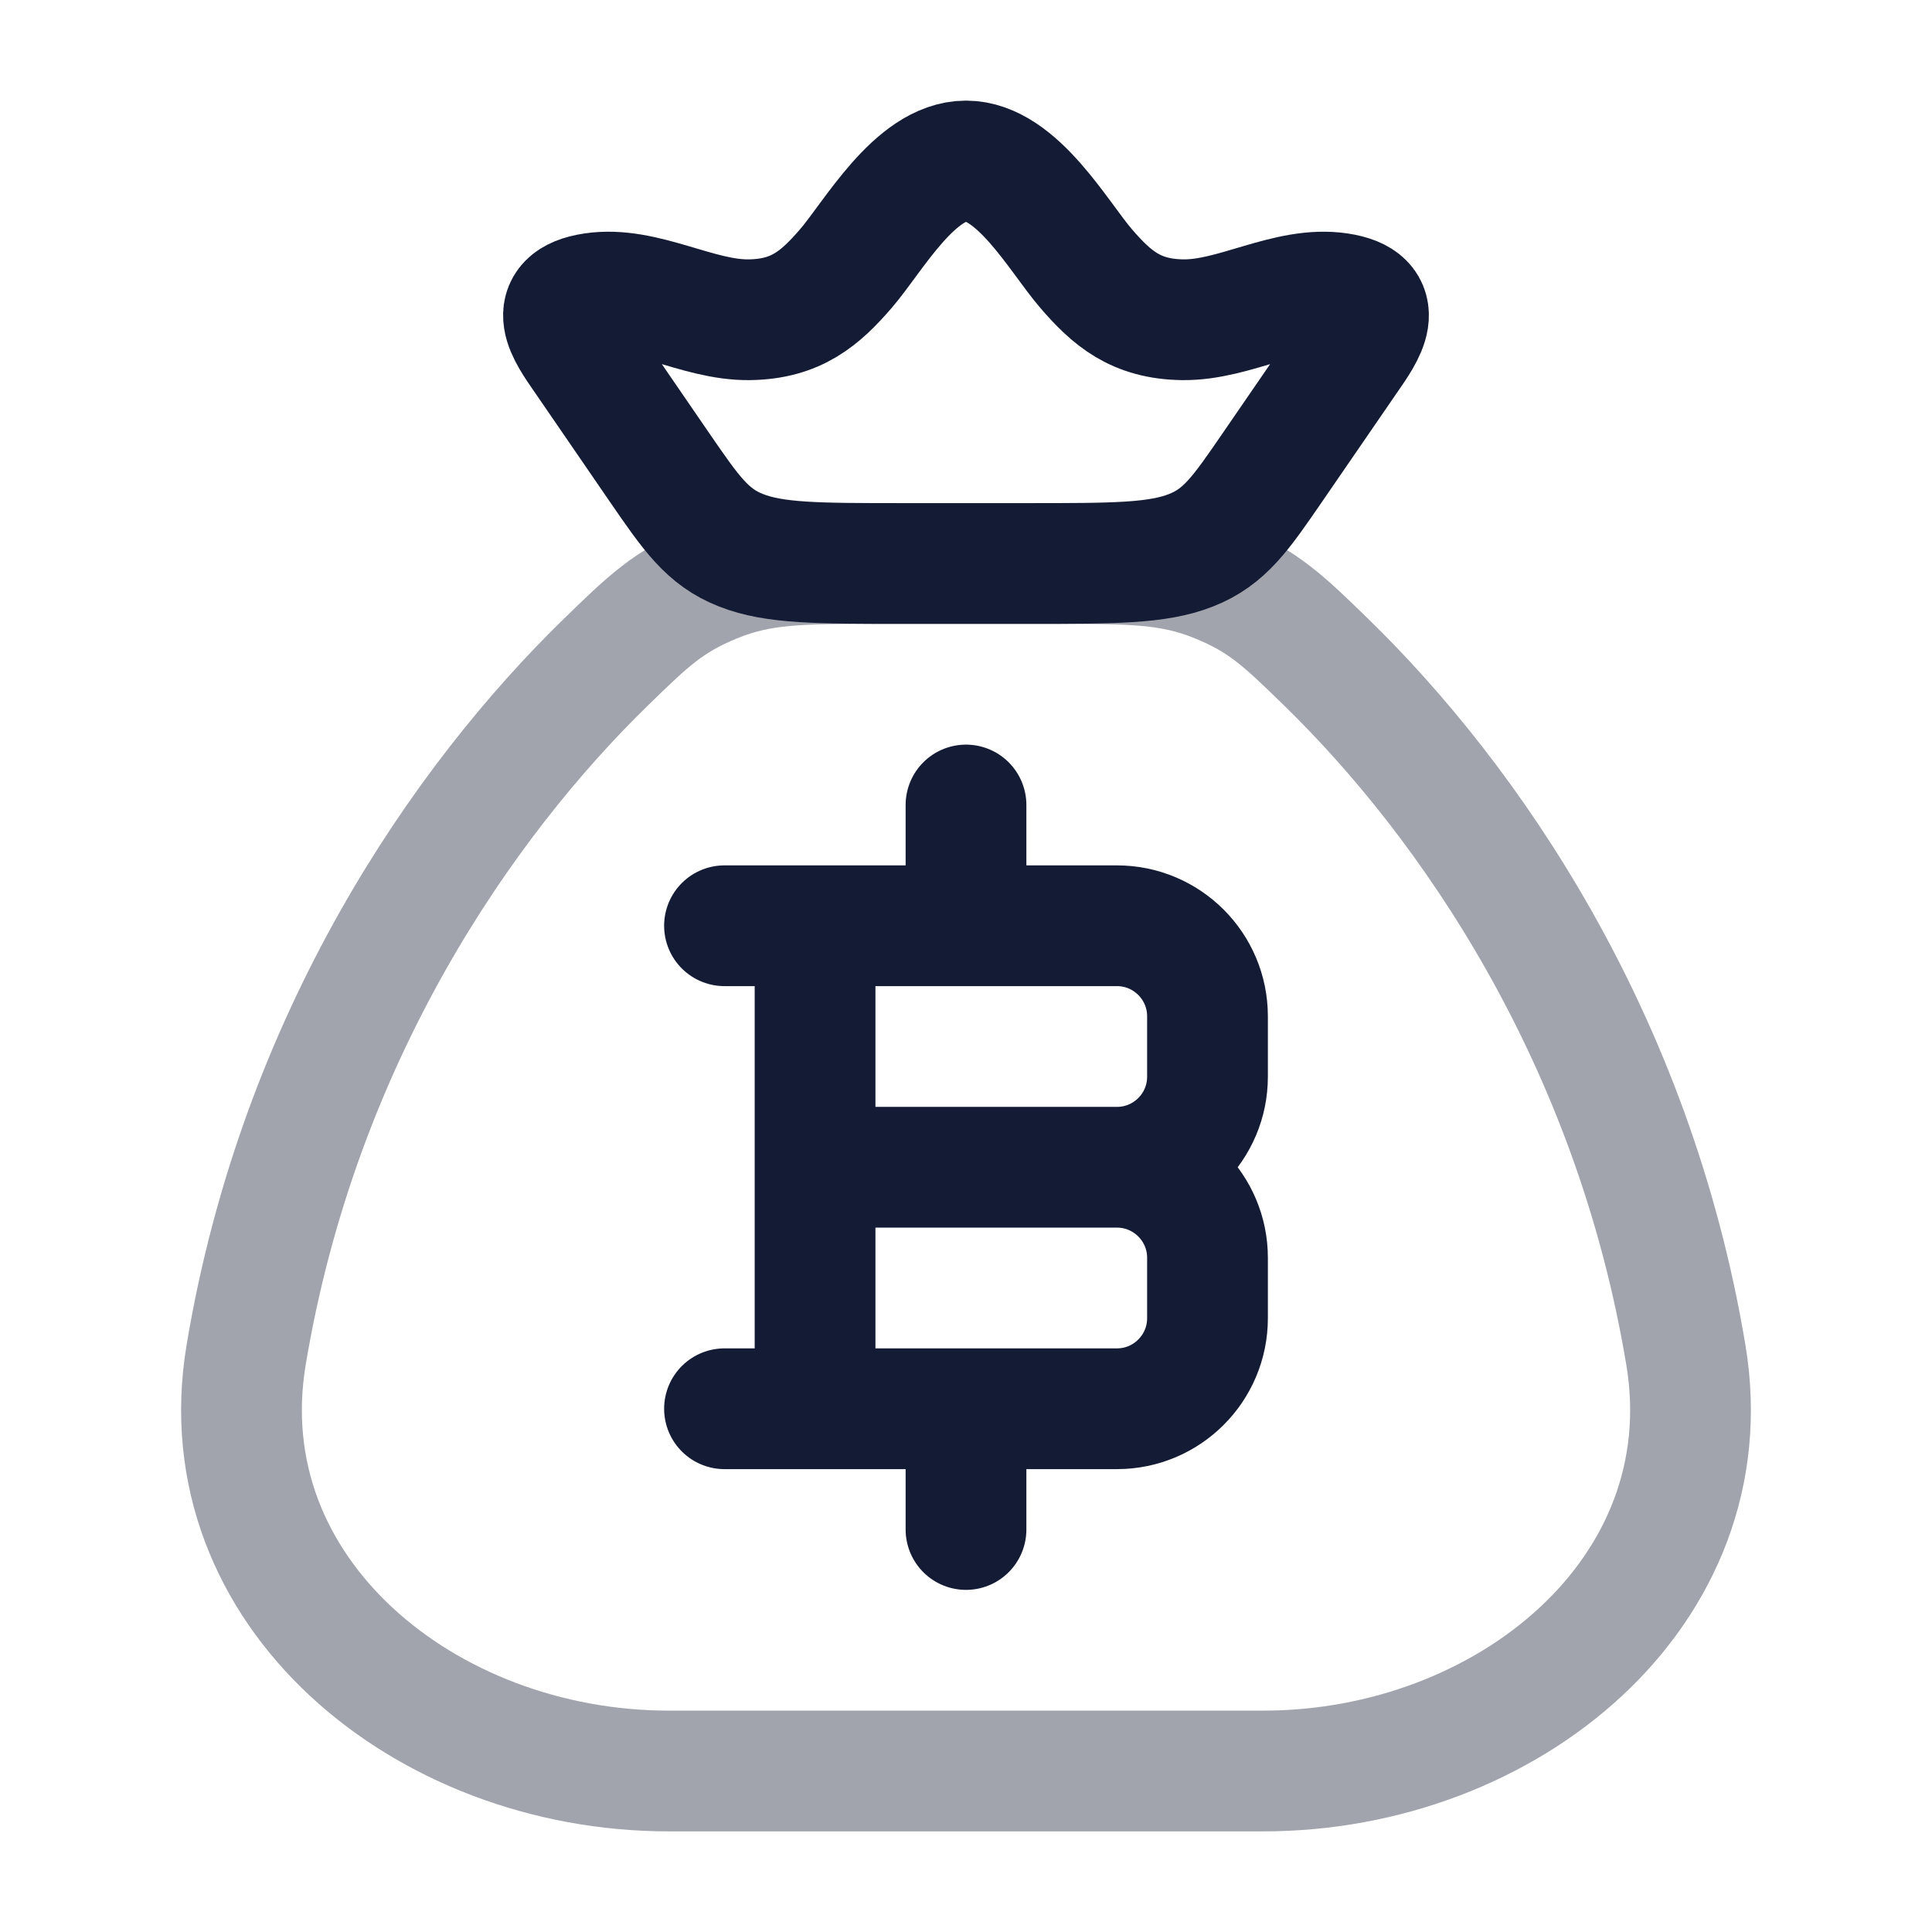 <svg width="24" height="24" viewBox="0 0 24 24" fill="none" xmlns="http://www.w3.org/2000/svg">
<path opacity="0.4" d="M20.943 16.835C20.286 12.887 18.243 9.946 16.467 8.219C15.95 7.716 15.692 7.465 15.121 7.233C14.55 7 14.059 7 13.078 7H10.922C9.941 7 9.45 7 8.879 7.233C8.308 7.465 8.05 7.716 7.533 8.219C5.757 9.946 3.714 12.887 3.057 16.835C2.569 19.773 5.279 22 8.308 22H15.692C18.721 22 21.431 19.773 20.943 16.835Z" stroke="#141B34" stroke-width="1.5" stroke-linecap="round"/>
<path d="M10.125 17.5L10.125 11.5M12 11.5V10M12 19V17.5M10.125 14.5H13.875M13.875 14.5C14.496 14.5 15 15.004 15 15.625V16.375C15 16.996 14.496 17.5 13.875 17.5H9M13.875 14.5C14.496 14.5 15 13.996 15 13.375V12.625C15 12.004 14.496 11.5 13.875 11.5H9" stroke="#141B34" stroke-width="1.5" stroke-linecap="round" stroke-linejoin="round"/>
<path d="M7.257 4.443C7.05 4.143 6.751 3.735 7.369 3.642C8.004 3.547 8.663 3.981 9.309 3.972C9.892 3.964 10.19 3.705 10.509 3.335C10.845 2.946 11.365 2 12 2C12.635 2 13.155 2.946 13.491 3.335C13.81 3.705 14.108 3.964 14.691 3.972C15.337 3.981 15.996 3.547 16.631 3.642C17.249 3.735 16.95 4.143 16.743 4.443L15.81 5.801C15.412 6.381 15.212 6.672 14.794 6.836C14.377 7 13.837 7 12.758 7H11.242C10.163 7 9.623 7 9.206 6.836C8.788 6.672 8.588 6.381 8.189 5.801L7.257 4.443Z" stroke="#141B34" stroke-width="1.5"/>
</svg>
